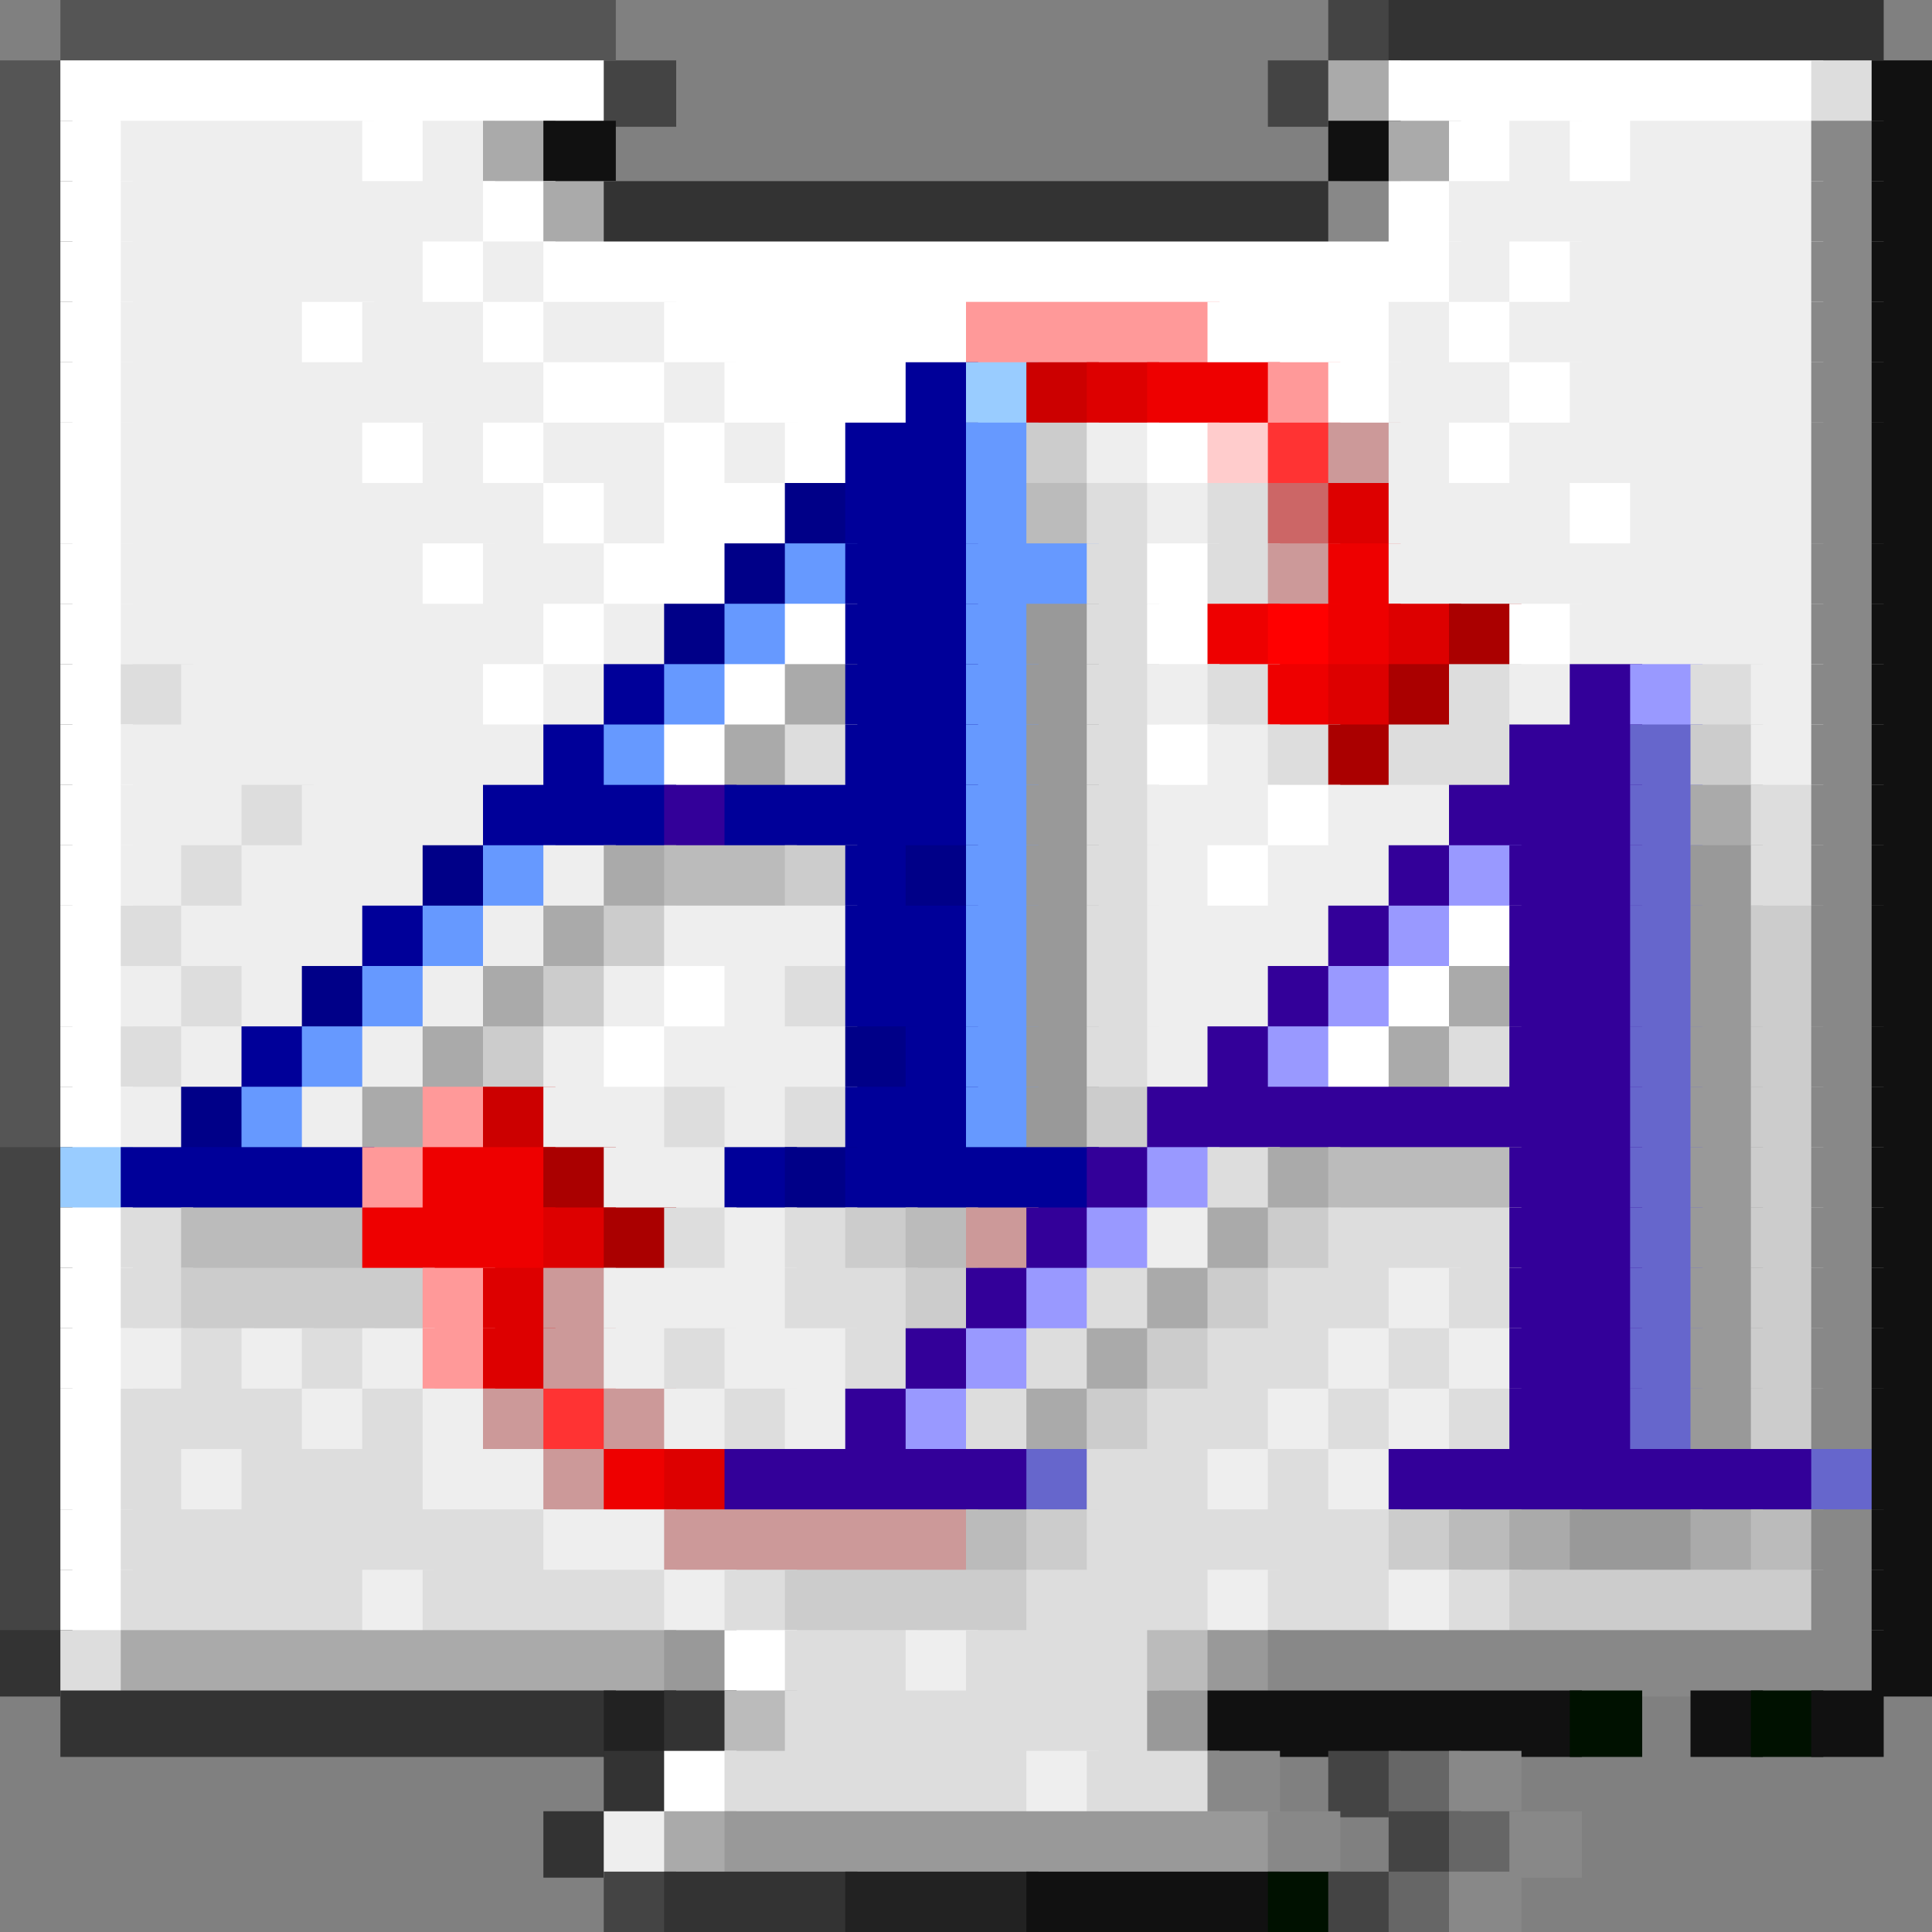 <svg viewBox='0 0 32 32' xmlns='http://www.w3.org/2000/svg'><rect x="0" y="0" width="32" height="32" fill="#808080" stroke="none"/><defs><g id='0'><rect width='1.2' height='1.1' fill='#444444'></rect></g><g id='1'><rect width='1.2' height='1.1' fill='#555555'></rect></g><g id='2'><rect width='1.2' height='1.1' fill='#ffffff'></rect></g><g id='3'><rect width='1.2' height='1.1' fill='#aaaaaa'></rect></g><g id='4'><rect width='1.2' height='1.1' fill='#111111'></rect></g><g id='5'><rect width='1.2' height='1.1' fill='#eeeeee'></rect></g><g id='6'><rect width='1.2' height='1.1' fill='#888888'></rect></g><g id='7'><rect width='6.2' height='1.1' fill='#eeeeee'></rect></g><g id='8'><rect width='4.2' height='1.1' fill='#eeeeee'></rect></g><g id='9'><rect width='3.2' height='1.1' fill='#eeeeee'></rect></g><g id='10'><rect width='2.2' height='1.1' fill='#eeeeee'></rect></g><g id='11'><rect width='5.2' height='1.1' fill='#eeeeee'></rect></g><g id='12'><rect width='3.2' height='1.1' fill='#ffffff'></rect></g><g id='13'><rect width='7.2' height='1.1' fill='#eeeeee'></rect></g><g id='14'><rect width='2.2' height='1.1' fill='#ffffff'></rect></g><g id='15'><rect width='2.2' height='1.1' fill='#000099'></rect></g><g id='16'><rect width='1.2' height='1.1' fill='#6699ff'></rect></g><g id='17'><rect width='1.2' height='1.1' fill='#dddddd'></rect></g><g id='18'><rect width='1.2' height='1.1' fill='#dd0000'></rect></g><g id='19'><rect width='1.2' height='1.1' fill='#000088'></rect></g><g id='20'><rect width='1.2' height='1.1' fill='#cc9999'></rect></g><g id='21'><rect width='1.2' height='1.1' fill='#ee0000'></rect></g><g id='22'><rect width='1.2' height='1.1' fill='#000099'></rect></g><g id='23'><rect width='1.2' height='1.1' fill='#999999'></rect></g><g id='24'><rect width='1.2' height='1.1' fill='#aa0000'></rect></g><g id='25'><rect width='1.2' height='1.1' fill='#cccccc'></rect></g><g id='26'><rect width='1.2' height='1.1' fill='#330099'></rect></g><g id='27'><rect width='1.2' height='1.1' fill='#6666cc'></rect></g><g id='28'><rect width='1.2' height='1.1' fill='#9999ff'></rect></g><g id='29'><rect width='2.2' height='1.1' fill='#330099'></rect></g><g id='30'><rect width='1.2' height='1.1' fill='#ff9999'></rect></g><g id='31'><rect width='1.2' height='1.1' fill='#cc0000'></rect></g><g id='32'><rect width='1.2' height='1.1' fill='#99ccff'></rect></g><g id='33'><rect width='4.2' height='1.1' fill='#000099'></rect></g><g id='34'><rect width='2.2' height='1.1' fill='#ee0000'></rect></g><g id='35'><rect width='3.2' height='1.1' fill='#bbbbbb'></rect></g><g id='36'><rect width='1.2' height='1.1' fill='#bbbbbb'></rect></g><g id='37'><rect width='2.2' height='1.1' fill='#dddddd'></rect></g><g id='38'><rect width='3.2' height='1.1' fill='#dddddd'></rect></g><g id='39'><rect width='1.2' height='1.1' fill='#ff3333'></rect></g><g id='40'><rect width='4.2' height='1.1' fill='#dddddd'></rect></g><g id='41'><rect width='4.2' height='1.1' fill='#cccccc'></rect></g><g id='42'><rect width='1.2' height='1.1' fill='#333333'></rect></g><g id='43'><rect width='1.2' height='1.1' fill='#001100'></rect></g><g id='44'><rect width='5.2' height='1.1' fill='#dddddd'></rect></g><g id='45'><rect width='1.2' height='1.1' fill='#666666'></rect></g></defs><rect width='9.2' height='1.1' x='1' y='0' fill='#555555'></rect><rect width='1.2' height='1.1' x='22' y='0' fill='#444444'></rect><rect width='8.2' height='1.1' x='23' y='0' fill='#333333'></rect><rect width='1.2' height='1.1' x='0' y='1' fill='#555555'></rect><rect width='9.2' height='1.1' x='1' y='1' fill='#ffffff'></rect><use href='#0' x='10' y='1'></use><use href='#0' x='21' y='1'></use><rect width='1.2' height='1.1' x='22' y='1' fill='#aaaaaa'></rect><rect width='7.2' height='1.1' x='23' y='1' fill='#ffffff'></rect><rect width='1.2' height='1.1' x='30' y='1' fill='#dddddd'></rect><rect width='1.2' height='1.1' x='31' y='1' fill='#111111'></rect><use href='#1' x='0' y='2'></use><rect width='1.2' height='1.1' x='1' y='2' fill='#ffffff'></rect><rect width='4.2' height='1.1' x='2' y='2' fill='#eeeeee'></rect><use href='#2' x='6' y='2'></use><rect width='1.2' height='1.1' x='7' y='2' fill='#eeeeee'></rect><use href='#3' x='8' y='2'></use><use href='#4' x='9' y='2'></use><use href='#4' x='22' y='2'></use><use href='#3' x='23' y='2'></use><use href='#2' x='24' y='2'></use><use href='#5' x='25' y='2'></use><use href='#2' x='26' y='2'></use><rect width='3.2' height='1.1' x='27' y='2' fill='#eeeeee'></rect><rect width='1.2' height='1.1' x='30' y='2' fill='#888888'></rect><use href='#4' x='31' y='2'></use><use href='#1' x='0' y='3'></use><use href='#2' x='1' y='3'></use><rect width='6.2' height='1.1' x='2' y='3' fill='#eeeeee'></rect><use href='#2' x='8' y='3'></use><use href='#3' x='9' y='3'></use><rect width='12.2' height='1.1' x='10' y='3' fill='#333333'></rect><use href='#6' x='22' y='3'></use><use href='#2' x='23' y='3'></use><use href='#7' x='24' y='3'></use><use href='#6' x='30' y='3'></use><use href='#4' x='31' y='3'></use><use href='#1' x='0' y='4'></use><use href='#2' x='1' y='4'></use><rect width='5.2' height='1.1' x='2' y='4' fill='#eeeeee'></rect><use href='#2' x='7' y='4'></use><use href='#5' x='8' y='4'></use><rect width='15.2' height='1.1' x='9' y='4' fill='#ffffff'></rect><use href='#5' x='24' y='4'></use><use href='#2' x='25' y='4'></use><use href='#8' x='26' y='4'></use><use href='#6' x='30' y='4'></use><use href='#4' x='31' y='4'></use><use href='#1' x='0' y='5'></use><use href='#2' x='1' y='5'></use><use href='#9' x='2' y='5'></use><use href='#2' x='5' y='5'></use><rect width='2.2' height='1.1' x='6' y='5' fill='#eeeeee'></rect><use href='#2' x='8' y='5'></use><use href='#10' x='9' y='5'></use><rect width='5.2' height='1.1' x='11' y='5' fill='#ffffff'></rect><rect width='4.2' height='1.1' x='16' y='5' fill='#ff9999'></rect><rect width='3.2' height='1.1' x='20' y='5' fill='#ffffff'></rect><use href='#5' x='23' y='5'></use><use href='#2' x='24' y='5'></use><use href='#11' x='25' y='5'></use><use href='#6' x='30' y='5'></use><use href='#4' x='31' y='5'></use><use href='#1' x='0' y='6'></use><use href='#2' x='1' y='6'></use><rect width='7.2' height='1.1' x='2' y='6' fill='#eeeeee'></rect><rect width='2.2' height='1.1' x='9' y='6' fill='#ffffff'></rect><use href='#5' x='11' y='6'></use><use href='#12' x='12' y='6'></use><rect width='1.2' height='1.1' x='15' y='6' fill='#000099'></rect><rect width='1.2' height='1.1' x='16' y='6' fill='#99ccff'></rect><rect width='1.2' height='1.1' x='17' y='6' fill='#cc0000'></rect><rect width='1.2' height='1.1' x='18' y='6' fill='#dd0000'></rect><rect width='2.2' height='1.1' x='19' y='6' fill='#ee0000'></rect><rect width='1.2' height='1.1' x='21' y='6' fill='#ff9999'></rect><use href='#2' x='22' y='6'></use><use href='#10' x='23' y='6'></use><use href='#2' x='25' y='6'></use><use href='#8' x='26' y='6'></use><use href='#6' x='30' y='6'></use><use href='#4' x='31' y='6'></use><use href='#1' x='0' y='7'></use><use href='#2' x='1' y='7'></use><use href='#8' x='2' y='7'></use><use href='#2' x='6' y='7'></use><use href='#5' x='7' y='7'></use><use href='#2' x='8' y='7'></use><use href='#10' x='9' y='7'></use><use href='#2' x='11' y='7'></use><use href='#5' x='12' y='7'></use><use href='#2' x='13' y='7'></use><rect width='2.2' height='1.1' x='14' y='7' fill='#000099'></rect><rect width='1.2' height='1.1' x='16' y='7' fill='#6699ff'></rect><rect width='1.2' height='1.1' x='17' y='7' fill='#cccccc'></rect><use href='#5' x='18' y='7'></use><use href='#2' x='19' y='7'></use><rect width='1.2' height='1.1' x='20' y='7' fill='#ffcccc'></rect><rect width='1.2' height='1.1' x='21' y='7' fill='#ff3333'></rect><rect width='1.2' height='1.1' x='22' y='7' fill='#cc9999'></rect><use href='#5' x='23' y='7'></use><use href='#2' x='24' y='7'></use><use href='#11' x='25' y='7'></use><use href='#6' x='30' y='7'></use><use href='#4' x='31' y='7'></use><use href='#1' x='0' y='8'></use><use href='#2' x='1' y='8'></use><use href='#13' x='2' y='8'></use><use href='#2' x='9' y='8'></use><use href='#5' x='10' y='8'></use><use href='#14' x='11' y='8'></use><rect width='1.2' height='1.1' x='13' y='8' fill='#000088'></rect><use href='#15' x='14' y='8'></use><use href='#16' x='16' y='8'></use><rect width='1.2' height='1.1' x='17' y='8' fill='#bbbbbb'></rect><use href='#17' x='18' y='8'></use><use href='#5' x='19' y='8'></use><use href='#17' x='20' y='8'></use><rect width='1.2' height='1.1' x='21' y='8' fill='#cc6666'></rect><use href='#18' x='22' y='8'></use><use href='#9' x='23' y='8'></use><use href='#2' x='26' y='8'></use><use href='#9' x='27' y='8'></use><use href='#6' x='30' y='8'></use><use href='#4' x='31' y='8'></use><use href='#1' x='0' y='9'></use><use href='#2' x='1' y='9'></use><use href='#11' x='2' y='9'></use><use href='#2' x='7' y='9'></use><use href='#10' x='8' y='9'></use><use href='#14' x='10' y='9'></use><use href='#19' x='12' y='9'></use><use href='#16' x='13' y='9'></use><use href='#15' x='14' y='9'></use><rect width='2.2' height='1.1' x='16' y='9' fill='#6699ff'></rect><use href='#17' x='18' y='9'></use><use href='#2' x='19' y='9'></use><use href='#17' x='20' y='9'></use><use href='#20' x='21' y='9'></use><rect width='1.2' height='1.1' x='22' y='9' fill='#ee0000'></rect><use href='#13' x='23' y='9'></use><use href='#6' x='30' y='9'></use><use href='#4' x='31' y='9'></use><use href='#1' x='0' y='10'></use><use href='#2' x='1' y='10'></use><use href='#13' x='2' y='10'></use><use href='#2' x='9' y='10'></use><use href='#5' x='10' y='10'></use><use href='#19' x='11' y='10'></use><use href='#16' x='12' y='10'></use><use href='#2' x='13' y='10'></use><use href='#15' x='14' y='10'></use><use href='#16' x='16' y='10'></use><rect width='1.2' height='1.1' x='17' y='10' fill='#999999'></rect><use href='#17' x='18' y='10'></use><use href='#2' x='19' y='10'></use><use href='#21' x='20' y='10'></use><rect width='1.2' height='1.1' x='21' y='10' fill='#ff0000'></rect><use href='#21' x='22' y='10'></use><use href='#18' x='23' y='10'></use><rect width='1.2' height='1.1' x='24' y='10' fill='#aa0000'></rect><use href='#2' x='25' y='10'></use><use href='#8' x='26' y='10'></use><use href='#6' x='30' y='10'></use><use href='#4' x='31' y='10'></use><use href='#1' x='0' y='11'></use><use href='#2' x='1' y='11'></use><use href='#17' x='2' y='11'></use><use href='#11' x='3' y='11'></use><use href='#2' x='8' y='11'></use><use href='#5' x='9' y='11'></use><use href='#22' x='10' y='11'></use><use href='#16' x='11' y='11'></use><use href='#2' x='12' y='11'></use><use href='#3' x='13' y='11'></use><use href='#15' x='14' y='11'></use><use href='#16' x='16' y='11'></use><use href='#23' x='17' y='11'></use><use href='#17' x='18' y='11'></use><use href='#5' x='19' y='11'></use><use href='#17' x='20' y='11'></use><use href='#21' x='21' y='11'></use><use href='#18' x='22' y='11'></use><use href='#24' x='23' y='11'></use><use href='#17' x='24' y='11'></use><use href='#5' x='25' y='11'></use><rect width='1.2' height='1.1' x='26' y='11' fill='#330099'></rect><rect width='1.2' height='1.1' x='27' y='11' fill='#9999ff'></rect><use href='#17' x='28' y='11'></use><use href='#5' x='29' y='11'></use><use href='#6' x='30' y='11'></use><use href='#4' x='31' y='11'></use><use href='#1' x='0' y='12'></use><use href='#2' x='1' y='12'></use><use href='#13' x='2' y='12'></use><use href='#22' x='9' y='12'></use><use href='#16' x='10' y='12'></use><use href='#2' x='11' y='12'></use><use href='#3' x='12' y='12'></use><use href='#17' x='13' y='12'></use><use href='#15' x='14' y='12'></use><use href='#16' x='16' y='12'></use><use href='#23' x='17' y='12'></use><use href='#17' x='18' y='12'></use><use href='#2' x='19' y='12'></use><use href='#5' x='20' y='12'></use><use href='#17' x='21' y='12'></use><use href='#24' x='22' y='12'></use><rect width='2.2' height='1.1' x='23' y='12' fill='#dddddd'></rect><rect width='2.2' height='1.1' x='25' y='12' fill='#330099'></rect><rect width='1.2' height='1.1' x='27' y='12' fill='#6666cc'></rect><use href='#25' x='28' y='12'></use><use href='#5' x='29' y='12'></use><use href='#6' x='30' y='12'></use><use href='#4' x='31' y='12'></use><use href='#1' x='0' y='13'></use><use href='#2' x='1' y='13'></use><use href='#10' x='2' y='13'></use><use href='#17' x='4' y='13'></use><use href='#9' x='5' y='13'></use><rect width='3.2' height='1.1' x='8' y='13' fill='#000099'></rect><use href='#26' x='11' y='13'></use><rect width='4.2' height='1.1' x='12' y='13' fill='#000099'></rect><use href='#16' x='16' y='13'></use><use href='#23' x='17' y='13'></use><use href='#17' x='18' y='13'></use><use href='#10' x='19' y='13'></use><use href='#2' x='21' y='13'></use><use href='#10' x='22' y='13'></use><rect width='3.2' height='1.1' x='24' y='13' fill='#330099'></rect><use href='#27' x='27' y='13'></use><use href='#3' x='28' y='13'></use><use href='#17' x='29' y='13'></use><use href='#6' x='30' y='13'></use><use href='#4' x='31' y='13'></use><use href='#1' x='0' y='14'></use><use href='#2' x='1' y='14'></use><use href='#5' x='2' y='14'></use><use href='#17' x='3' y='14'></use><use href='#9' x='4' y='14'></use><use href='#19' x='7' y='14'></use><use href='#16' x='8' y='14'></use><use href='#5' x='9' y='14'></use><use href='#3' x='10' y='14'></use><rect width='2.2' height='1.1' x='11' y='14' fill='#bbbbbb'></rect><use href='#25' x='13' y='14'></use><use href='#22' x='14' y='14'></use><use href='#19' x='15' y='14'></use><use href='#16' x='16' y='14'></use><use href='#23' x='17' y='14'></use><use href='#17' x='18' y='14'></use><use href='#5' x='19' y='14'></use><use href='#2' x='20' y='14'></use><use href='#10' x='21' y='14'></use><use href='#26' x='23' y='14'></use><use href='#28' x='24' y='14'></use><use href='#29' x='25' y='14'></use><use href='#27' x='27' y='14'></use><use href='#23' x='28' y='14'></use><use href='#17' x='29' y='14'></use><use href='#6' x='30' y='14'></use><use href='#4' x='31' y='14'></use><use href='#1' x='0' y='15'></use><use href='#2' x='1' y='15'></use><use href='#17' x='2' y='15'></use><use href='#9' x='3' y='15'></use><use href='#22' x='6' y='15'></use><use href='#16' x='7' y='15'></use><use href='#5' x='8' y='15'></use><use href='#3' x='9' y='15'></use><use href='#25' x='10' y='15'></use><use href='#9' x='11' y='15'></use><use href='#15' x='14' y='15'></use><use href='#16' x='16' y='15'></use><use href='#23' x='17' y='15'></use><use href='#17' x='18' y='15'></use><use href='#9' x='19' y='15'></use><use href='#26' x='22' y='15'></use><use href='#28' x='23' y='15'></use><use href='#2' x='24' y='15'></use><use href='#29' x='25' y='15'></use><use href='#27' x='27' y='15'></use><use href='#23' x='28' y='15'></use><use href='#25' x='29' y='15'></use><use href='#6' x='30' y='15'></use><use href='#4' x='31' y='15'></use><use href='#1' x='0' y='16'></use><use href='#2' x='1' y='16'></use><use href='#5' x='2' y='16'></use><use href='#17' x='3' y='16'></use><use href='#5' x='4' y='16'></use><use href='#19' x='5' y='16'></use><use href='#16' x='6' y='16'></use><use href='#5' x='7' y='16'></use><use href='#3' x='8' y='16'></use><use href='#25' x='9' y='16'></use><use href='#5' x='10' y='16'></use><use href='#2' x='11' y='16'></use><use href='#5' x='12' y='16'></use><use href='#17' x='13' y='16'></use><use href='#15' x='14' y='16'></use><use href='#16' x='16' y='16'></use><use href='#23' x='17' y='16'></use><use href='#17' x='18' y='16'></use><use href='#10' x='19' y='16'></use><use href='#26' x='21' y='16'></use><use href='#28' x='22' y='16'></use><use href='#2' x='23' y='16'></use><use href='#3' x='24' y='16'></use><use href='#29' x='25' y='16'></use><use href='#27' x='27' y='16'></use><use href='#23' x='28' y='16'></use><use href='#25' x='29' y='16'></use><use href='#6' x='30' y='16'></use><use href='#4' x='31' y='16'></use><use href='#1' x='0' y='17'></use><use href='#2' x='1' y='17'></use><use href='#17' x='2' y='17'></use><use href='#5' x='3' y='17'></use><use href='#22' x='4' y='17'></use><use href='#16' x='5' y='17'></use><use href='#5' x='6' y='17'></use><use href='#3' x='7' y='17'></use><use href='#25' x='8' y='17'></use><use href='#5' x='9' y='17'></use><use href='#2' x='10' y='17'></use><use href='#9' x='11' y='17'></use><use href='#19' x='14' y='17'></use><use href='#22' x='15' y='17'></use><use href='#16' x='16' y='17'></use><use href='#23' x='17' y='17'></use><use href='#17' x='18' y='17'></use><use href='#5' x='19' y='17'></use><use href='#26' x='20' y='17'></use><use href='#28' x='21' y='17'></use><use href='#2' x='22' y='17'></use><use href='#3' x='23' y='17'></use><use href='#17' x='24' y='17'></use><use href='#29' x='25' y='17'></use><use href='#27' x='27' y='17'></use><use href='#23' x='28' y='17'></use><use href='#25' x='29' y='17'></use><use href='#6' x='30' y='17'></use><use href='#4' x='31' y='17'></use><use href='#1' x='0' y='18'></use><use href='#2' x='1' y='18'></use><use href='#5' x='2' y='18'></use><use href='#19' x='3' y='18'></use><use href='#16' x='4' y='18'></use><use href='#5' x='5' y='18'></use><use href='#3' x='6' y='18'></use><use href='#30' x='7' y='18'></use><use href='#31' x='8' y='18'></use><use href='#10' x='9' y='18'></use><use href='#17' x='11' y='18'></use><use href='#5' x='12' y='18'></use><use href='#17' x='13' y='18'></use><use href='#15' x='14' y='18'></use><use href='#16' x='16' y='18'></use><use href='#23' x='17' y='18'></use><use href='#25' x='18' y='18'></use><rect width='8.2' height='1.1' x='19' y='18' fill='#330099'></rect><use href='#27' x='27' y='18'></use><use href='#23' x='28' y='18'></use><use href='#25' x='29' y='18'></use><use href='#6' x='30' y='18'></use><use href='#4' x='31' y='18'></use><use href='#0' x='0' y='19'></use><use href='#32' x='1' y='19'></use><use href='#33' x='2' y='19'></use><use href='#30' x='6' y='19'></use><use href='#34' x='7' y='19'></use><use href='#24' x='9' y='19'></use><use href='#10' x='10' y='19'></use><use href='#22' x='12' y='19'></use><use href='#19' x='13' y='19'></use><use href='#33' x='14' y='19'></use><use href='#26' x='18' y='19'></use><use href='#28' x='19' y='19'></use><use href='#17' x='20' y='19'></use><use href='#3' x='21' y='19'></use><rect width='3.2' height='1.1' x='22' y='19' fill='#bbbbbb'></rect><use href='#29' x='25' y='19'></use><use href='#27' x='27' y='19'></use><use href='#23' x='28' y='19'></use><use href='#25' x='29' y='19'></use><use href='#6' x='30' y='19'></use><use href='#4' x='31' y='19'></use><use href='#0' x='0' y='20'></use><use href='#2' x='1' y='20'></use><use href='#17' x='2' y='20'></use><use href='#35' x='3' y='20'></use><rect width='3.2' height='1.1' x='6' y='20' fill='#ee0000'></rect><use href='#18' x='9' y='20'></use><use href='#24' x='10' y='20'></use><use href='#17' x='11' y='20'></use><use href='#5' x='12' y='20'></use><use href='#17' x='13' y='20'></use><use href='#25' x='14' y='20'></use><use href='#36' x='15' y='20'></use><use href='#20' x='16' y='20'></use><use href='#26' x='17' y='20'></use><use href='#28' x='18' y='20'></use><use href='#5' x='19' y='20'></use><use href='#3' x='20' y='20'></use><use href='#25' x='21' y='20'></use><rect width='3.2' height='1.1' x='22' y='20' fill='#dddddd'></rect><use href='#29' x='25' y='20'></use><use href='#27' x='27' y='20'></use><use href='#23' x='28' y='20'></use><use href='#25' x='29' y='20'></use><use href='#6' x='30' y='20'></use><use href='#4' x='31' y='20'></use><use href='#0' x='0' y='21'></use><use href='#2' x='1' y='21'></use><use href='#17' x='2' y='21'></use><rect width='4.2' height='1.1' x='3' y='21' fill='#cccccc'></rect><use href='#30' x='7' y='21'></use><use href='#18' x='8' y='21'></use><use href='#20' x='9' y='21'></use><use href='#9' x='10' y='21'></use><use href='#37' x='13' y='21'></use><use href='#25' x='15' y='21'></use><use href='#26' x='16' y='21'></use><use href='#28' x='17' y='21'></use><use href='#17' x='18' y='21'></use><use href='#3' x='19' y='21'></use><use href='#25' x='20' y='21'></use><use href='#37' x='21' y='21'></use><use href='#5' x='23' y='21'></use><use href='#17' x='24' y='21'></use><use href='#29' x='25' y='21'></use><use href='#27' x='27' y='21'></use><use href='#23' x='28' y='21'></use><use href='#25' x='29' y='21'></use><use href='#6' x='30' y='21'></use><use href='#4' x='31' y='21'></use><use href='#0' x='0' y='22'></use><use href='#2' x='1' y='22'></use><use href='#5' x='2' y='22'></use><use href='#17' x='3' y='22'></use><use href='#5' x='4' y='22'></use><use href='#17' x='5' y='22'></use><use href='#5' x='6' y='22'></use><use href='#30' x='7' y='22'></use><use href='#18' x='8' y='22'></use><use href='#20' x='9' y='22'></use><use href='#5' x='10' y='22'></use><use href='#17' x='11' y='22'></use><use href='#10' x='12' y='22'></use><use href='#17' x='14' y='22'></use><use href='#26' x='15' y='22'></use><use href='#28' x='16' y='22'></use><use href='#17' x='17' y='22'></use><use href='#3' x='18' y='22'></use><use href='#25' x='19' y='22'></use><use href='#37' x='20' y='22'></use><use href='#5' x='22' y='22'></use><use href='#17' x='23' y='22'></use><use href='#5' x='24' y='22'></use><use href='#29' x='25' y='22'></use><use href='#27' x='27' y='22'></use><use href='#23' x='28' y='22'></use><use href='#25' x='29' y='22'></use><use href='#6' x='30' y='22'></use><use href='#4' x='31' y='22'></use><use href='#0' x='0' y='23'></use><use href='#2' x='1' y='23'></use><use href='#38' x='2' y='23'></use><use href='#5' x='5' y='23'></use><use href='#17' x='6' y='23'></use><use href='#5' x='7' y='23'></use><use href='#20' x='8' y='23'></use><use href='#39' x='9' y='23'></use><use href='#20' x='10' y='23'></use><use href='#5' x='11' y='23'></use><use href='#17' x='12' y='23'></use><use href='#5' x='13' y='23'></use><use href='#26' x='14' y='23'></use><use href='#28' x='15' y='23'></use><use href='#17' x='16' y='23'></use><use href='#3' x='17' y='23'></use><use href='#25' x='18' y='23'></use><use href='#37' x='19' y='23'></use><use href='#5' x='21' y='23'></use><use href='#17' x='22' y='23'></use><use href='#5' x='23' y='23'></use><use href='#17' x='24' y='23'></use><use href='#29' x='25' y='23'></use><use href='#27' x='27' y='23'></use><use href='#23' x='28' y='23'></use><use href='#25' x='29' y='23'></use><use href='#6' x='30' y='23'></use><use href='#4' x='31' y='23'></use><use href='#0' x='0' y='24'></use><use href='#2' x='1' y='24'></use><use href='#17' x='2' y='24'></use><use href='#5' x='3' y='24'></use><use href='#38' x='4' y='24'></use><use href='#10' x='7' y='24'></use><use href='#20' x='9' y='24'></use><use href='#21' x='10' y='24'></use><use href='#18' x='11' y='24'></use><rect width='5.2' height='1.1' x='12' y='24' fill='#330099'></rect><use href='#27' x='17' y='24'></use><use href='#37' x='18' y='24'></use><use href='#5' x='20' y='24'></use><use href='#17' x='21' y='24'></use><use href='#5' x='22' y='24'></use><rect width='7.2' height='1.1' x='23' y='24' fill='#330099'></rect><use href='#27' x='30' y='24'></use><use href='#4' x='31' y='24'></use><use href='#0' x='0' y='25'></use><use href='#2' x='1' y='25'></use><rect width='7.2' height='1.1' x='2' y='25' fill='#dddddd'></rect><use href='#10' x='9' y='25'></use><rect width='5.2' height='1.1' x='11' y='25' fill='#cc9999'></rect><use href='#36' x='16' y='25'></use><use href='#25' x='17' y='25'></use><rect width='5.2' height='1.1' x='18' y='25' fill='#dddddd'></rect><use href='#25' x='23' y='25'></use><use href='#36' x='24' y='25'></use><use href='#3' x='25' y='25'></use><rect width='2.2' height='1.1' x='26' y='25' fill='#999999'></rect><use href='#3' x='28' y='25'></use><use href='#36' x='29' y='25'></use><use href='#6' x='30' y='25'></use><use href='#4' x='31' y='25'></use><use href='#0' x='0' y='26'></use><use href='#2' x='1' y='26'></use><rect width='4.2' height='1.1' x='2' y='26' fill='#dddddd'></rect><use href='#5' x='6' y='26'></use><use href='#40' x='7' y='26'></use><use href='#5' x='11' y='26'></use><use href='#17' x='12' y='26'></use><use href='#41' x='13' y='26'></use><use href='#38' x='17' y='26'></use><use href='#5' x='20' y='26'></use><use href='#37' x='21' y='26'></use><use href='#5' x='23' y='26'></use><use href='#17' x='24' y='26'></use><rect width='5.2' height='1.1' x='25' y='26' fill='#cccccc'></rect><use href='#6' x='30' y='26'></use><use href='#4' x='31' y='26'></use><rect width='1.2' height='1.1' x='0' y='27' fill='#333333'></rect><use href='#17' x='1' y='27'></use><rect width='9.2' height='1.1' x='2' y='27' fill='#aaaaaa'></rect><use href='#23' x='11' y='27'></use><use href='#2' x='12' y='27'></use><use href='#37' x='13' y='27'></use><use href='#5' x='15' y='27'></use><use href='#38' x='16' y='27'></use><use href='#36' x='19' y='27'></use><use href='#23' x='20' y='27'></use><rect width='10.2' height='1.1' x='21' y='27' fill='#888888'></rect><use href='#4' x='31' y='27'></use><rect width='9.2' height='1.1' x='1' y='28' fill='#333333'></rect><rect width='1.2' height='1.1' x='10' y='28' fill='#222222'></rect><use href='#42' x='11' y='28'></use><use href='#36' x='12' y='28'></use><rect width='6.2' height='1.1' x='13' y='28' fill='#dddddd'></rect><use href='#23' x='19' y='28'></use><rect width='6.2' height='1.1' x='20' y='28' fill='#111111'></rect><rect width='1.2' height='1.1' x='26' y='28' fill='#001100'></rect><use href='#4' x='28' y='28'></use><use href='#43' x='29' y='28'></use><use href='#4' x='30' y='28'></use><use href='#42' x='10' y='29'></use><use href='#2' x='11' y='29'></use><use href='#44' x='12' y='29'></use><use href='#5' x='17' y='29'></use><use href='#37' x='18' y='29'></use><use href='#6' x='20' y='29'></use><use href='#0' x='22' y='29'></use><rect width='1.2' height='1.1' x='23' y='29' fill='#666666'></rect><use href='#6' x='24' y='29'></use><use href='#42' x='9' y='30'></use><use href='#5' x='10' y='30'></use><use href='#3' x='11' y='30'></use><rect width='9.2' height='1.1' x='12' y='30' fill='#999999'></rect><use href='#6' x='21' y='30'></use><use href='#0' x='23' y='30'></use><use href='#45' x='24' y='30'></use><use href='#6' x='25' y='30'></use><use href='#0' x='10' y='31'></use><rect width='3.2' height='1.1' x='11' y='31' fill='#333333'></rect><rect width='3.2' height='1.1' x='14' y='31' fill='#222222'></rect><rect width='4.2' height='1.1' x='17' y='31' fill='#111111'></rect><use href='#43' x='21' y='31'></use><use href='#0' x='22' y='31'></use><use href='#45' x='23' y='31'></use><use href='#6' x='24' y='31'></use></svg>